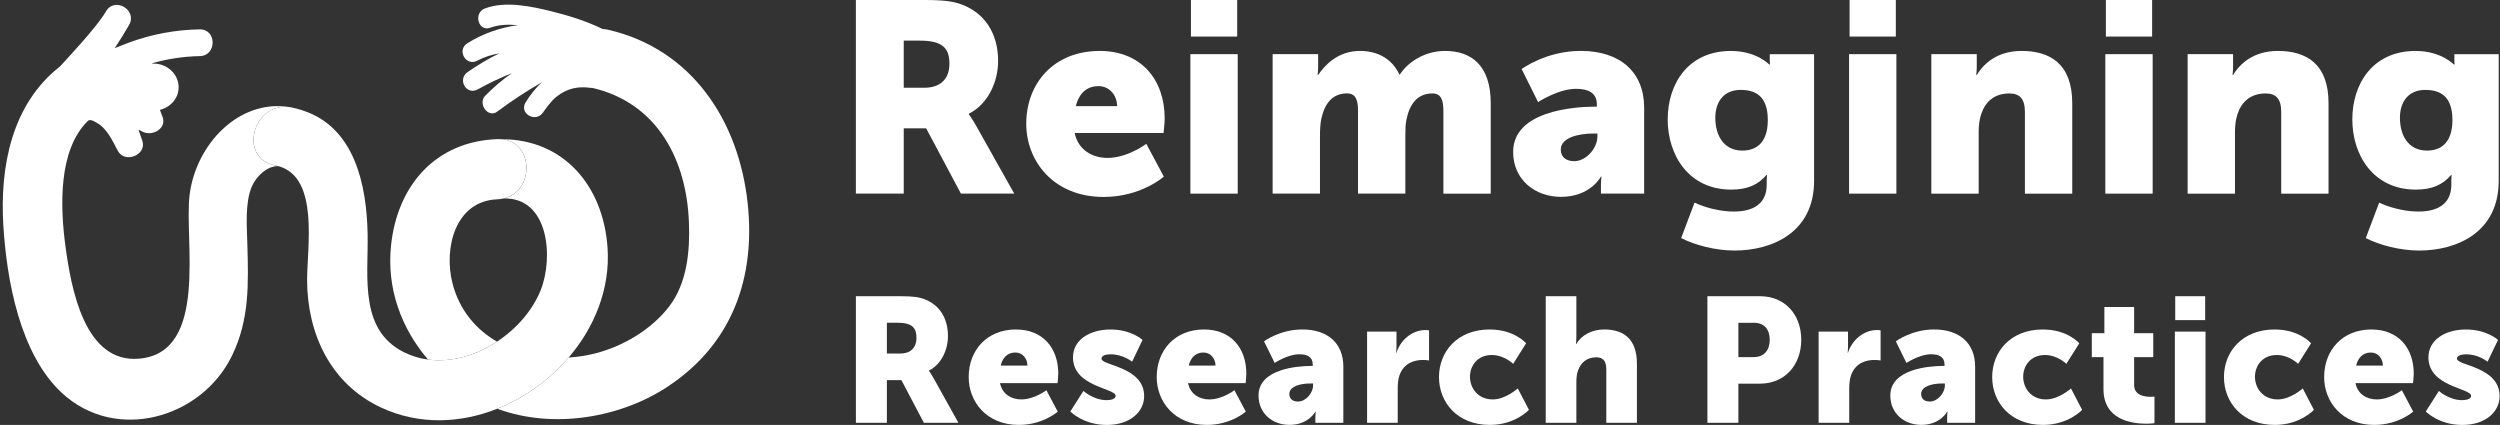 <?xml version="1.0" encoding="UTF-8"?>
<svg id="Layer_1" xmlns="http://www.w3.org/2000/svg" version="1.1" viewBox="0 0 841.89 143.09">
  <rect x="0" y="0" width="841.89" height="143.09" fill="#333333" stroke="none"/>
  <!-- Generator: Adobe Illustrator 29.3.1, SVG Export Plug-In . SVG Version: 2.1.0 Build 151)  -->
  <defs>
    <style>
      .st0 {
        fill: #fff;
      }
    </style>
  </defs>
  <g>
    <g>
      <path class="st0" d="M288.22,0h22.93C317.88,0,321.11.46,323.96,1.55c7.46,2.83,12.16,9.49,12.16,18.97,0,6.93-3.32,14.5-9.86,17.78v.18s.92,1.19,2.49,3.92l12.8,22.8h-17.96l-11.7-21.98h-7.55v21.98h-16.12V0ZM311.34,29.55c5.16,0,8.38-2.83,8.38-8.03,0-4.93-1.84-7.84-9.95-7.84h-5.43v15.87h7Z"/>
      <path class="st0" d="M370.29,17.15c14,0,21.92,9.67,21.92,22.71,0,1.55-.37,4.93-.37,4.93h-29.94c1.2,5.74,5.99,8.39,11.05,8.39,6.82,0,13.08-4.74,13.08-4.74l5.9,11.04s-7.65,6.84-20.26,6.84c-16.95,0-26.07-12.13-26.07-24.63,0-13.77,9.4-24.53,24.69-24.53ZM376.19,35.75c0-3.56-2.49-6.75-6.26-6.75-4.61,0-6.81,3.28-7.65,6.75h13.91Z"/>
      <path class="st0" d="M400.87,18.24h15.94v46.97h-15.94V18.24ZM401.06,0h15.57v12.31h-15.57V0Z"/>
      <path class="st0" d="M428.6,18.24h15.29v4.1c0,1.55-.18,2.92-.18,2.92h.18c2.21-3.28,6.63-8.11,14.09-8.11,5.99,0,10.78,2.64,13.27,7.93h.18c2.49-3.92,8.11-7.93,15.2-7.93,8.66,0,15.38,4.65,15.38,17.6v30.46h-15.94v-27.82c0-3.46-.64-5.93-3.69-5.93-5.07,0-7.73,3.65-8.75,8.84-.37,1.64-.37,3.56-.37,5.47v19.43h-15.94v-27.82c0-3.46-.64-5.93-3.69-5.93-4.97,0-7.55,3.46-8.66,8.48-.37,1.73-.46,3.83-.46,5.84v19.43h-15.94V18.24Z"/>
      <path class="st0" d="M537.11,35.93h.64v-.82c0-3.92-3.04-5.2-7-5.2-5.99,0-12.8,4.47-12.8,4.47l-5.53-11.13s8.2-6.11,19.89-6.11c13.36,0,21.37,7.2,21.37,19.15v28.91h-14.55v-2.83c0-1.55.18-2.92.18-2.92h-.18s-3.5,6.84-13.45,6.84c-8.84,0-16.12-5.84-16.12-15.14,0-13.68,20.17-15.23,27.54-15.23ZM530.11,54.27c4.14,0,7.83-4.47,7.83-8.3v-1h-1.47c-5.07,0-10.87,1.46-10.87,5.38,0,2.19,1.38,3.92,4.51,3.92Z"/>
      <path class="st0" d="M583.99,71.23c5.71,0,10.96-2.1,10.96-9.03v-1.55c0-.55.09-1.73.09-1.73h-.18c-2.76,3.28-6.35,4.93-11.88,4.93-14.28,0-21.37-11.58-21.37-23.62s6.91-23.07,21.28-23.07c8.66,0,12.9,4.56,12.9,4.56h.28s-.09-.55-.09-1.1v-2.37h14.92v42.68c0,17.14-13.82,23.44-26.8,23.44-6.36,0-13.36-1.82-17.96-4.2l4.51-11.94s5.9,3.01,13.36,3.01ZM595.32,40.4c0-8.3-4.42-10.12-9.21-10.12-5.62,0-8.47,4.01-8.47,9.39,0,5.84,2.76,11.04,9.12,11.04,4.14,0,8.56-2.1,8.56-10.31Z"/>
      <path class="st0" d="M622.68,18.24h15.94v46.97h-15.94V18.24ZM622.86,0h15.57v12.31h-15.57V0Z"/>
      <path class="st0" d="M650.4,18.24h15.29v4.1c0,1.55-.18,2.92-.18,2.92h.18c2.21-3.65,6.72-8.11,15.11-8.11,9.58,0,17.04,4.38,17.04,17.6v30.46h-15.94v-27.54c0-4.38-1.75-6.2-5.25-6.2-4.98,0-8.02,2.74-9.4,6.75-.65,1.83-.92,3.92-.92,6.2v20.79h-15.94V18.24Z"/>
      <path class="st0" d="M708.98,18.24h15.94v46.97h-15.94V18.24ZM709.17,0h15.57v12.31h-15.57V0Z"/>
      <path class="st0" d="M736.71,18.24h15.29v4.1c0,1.55-.18,2.92-.18,2.92h.18c2.21-3.65,6.72-8.11,15.11-8.11,9.58,0,17.04,4.38,17.04,17.6v30.46h-15.94v-27.54c0-4.38-1.75-6.2-5.25-6.2-4.98,0-8.02,2.74-9.4,6.75-.65,1.83-.92,3.92-.92,6.2v20.79h-15.94V18.24Z"/>
      <path class="st0" d="M814.54,71.23c5.71,0,10.96-2.1,10.96-9.03v-1.55c0-.55.09-1.73.09-1.73h-.18c-2.76,3.28-6.35,4.93-11.88,4.93-14.28,0-21.37-11.58-21.37-23.62s6.91-23.07,21.28-23.07c8.66,0,12.9,4.56,12.9,4.56h.28s-.09-.55-.09-1.1v-2.37h14.92v42.68c0,17.14-13.82,23.44-26.8,23.44-6.36,0-13.36-1.82-17.96-4.2l4.51-11.94s5.9,3.01,13.36,3.01ZM825.87,40.4c0-8.3-4.42-10.12-9.21-10.12-5.62,0-8.47,4.01-8.47,9.39,0,5.84,2.76,11.04,9.12,11.04,4.14,0,8.56-2.1,8.56-10.31Z"/>
    </g>
    <path class="st0" d="M288.22,99.75h14.85c4.35,0,6.44.3,8.29,1.01,4.83,1.85,7.87,6.2,7.87,12.4,0,4.53-2.15,9.48-6.38,11.63v.12s.6.77,1.61,2.56l8.29,14.91h-11.63l-7.57-14.37h-4.89v14.37h-10.43v-42.63ZM303.19,119.06c3.34,0,5.43-1.85,5.43-5.25,0-3.22-1.19-5.13-6.44-5.13h-3.52v10.38h4.53Z"/>
    <path class="st0" d="M342.19,110.96c9.06,0,14.19,6.32,14.19,14.85,0,1.01-.24,3.22-.24,3.22h-19.38c.77,3.76,3.88,5.48,7.15,5.48,4.41,0,8.47-3.1,8.47-3.1l3.82,7.21s-4.95,4.47-13.12,4.47c-10.97,0-16.87-7.93-16.87-16.1,0-9,6.08-16.04,15.98-16.04ZM346,123.12c0-2.33-1.61-4.41-4.06-4.41-2.98,0-4.41,2.14-4.95,4.41h9Z"/>
    <path class="st0" d="M364.85,131.65s3.4,3.1,7.81,3.1c1.55,0,3.04-.42,3.04-1.43,0-2.68-14.37-2.98-14.37-13,0-5.79,5.54-9.36,12.64-9.36s10.79,3.52,10.79,3.52l-3.52,7.33s-2.98-2.5-7.27-2.5c-1.55,0-3.04.42-3.04,1.49,0,2.33,14.37,2.68,14.37,12.58,0,5.24-4.65,9.72-12.58,9.72s-12.28-4.53-12.28-4.53l4.41-6.92Z"/>
    <path class="st0" d="M405.52,110.96c9.06,0,14.19,6.32,14.19,14.85,0,1.01-.24,3.22-.24,3.22h-19.38c.77,3.76,3.87,5.48,7.15,5.48,4.41,0,8.47-3.1,8.47-3.1l3.82,7.21s-4.95,4.47-13.12,4.47c-10.97,0-16.88-7.93-16.88-16.1,0-9,6.08-16.04,15.98-16.04ZM409.33,123.12c0-2.33-1.61-4.41-4.06-4.41-2.98,0-4.41,2.14-4.95,4.41h9.01Z"/>
    <path class="st0" d="M441.65,123.24h.42v-.54c0-2.57-1.97-3.4-4.53-3.4-3.88,0-8.29,2.92-8.29,2.92l-3.58-7.28s5.31-3.99,12.88-3.99c8.65,0,13.83,4.71,13.83,12.52v18.9h-9.42v-1.85c0-1.01.12-1.91.12-1.91h-.12s-2.27,4.47-8.71,4.47c-5.72,0-10.43-3.82-10.43-9.9,0-8.94,13.06-9.95,17.83-9.95ZM437.12,135.22c2.68,0,5.07-2.92,5.07-5.43v-.65h-.96c-3.28,0-7.04.95-7.04,3.52,0,1.43.89,2.56,2.92,2.56Z"/>
    <path class="st0" d="M460.37,111.67h9.9v5.19c0,1.01-.12,1.91-.12,1.91h.12c1.31-4.17,5.19-7.63,9.78-7.63.6,0,1.19.12,1.19.12v10.14s-.83-.18-2.09-.18c-2.44,0-6.44.77-7.93,5.36-.36,1.13-.53,2.5-.53,4.18v11.63h-10.32v-30.71Z"/>
    <path class="st0" d="M501.7,110.96c8.35,0,12.22,4.65,12.22,4.65l-4.35,6.92s-2.98-2.98-7.22-2.98c-4.89,0-7.33,3.7-7.33,7.33s2.5,7.63,7.69,7.63c4.29,0,8.41-3.7,8.41-3.7l3.76,7.21s-4.59,5.07-13.18,5.07c-10.97,0-17.11-7.63-17.11-16.1s6.08-16.04,17.11-16.04Z"/>
    <path class="st0" d="M520.54,99.75h10.31v13.47c0,1.55-.12,2.62-.12,2.62h.12c1.73-3.04,5.31-4.89,9.36-4.89,6.2,0,11.03,2.86,11.03,11.51v19.92h-10.31v-18.01c0-2.86-1.13-4.05-3.4-4.05-3.16,0-5.25,1.85-6.14,4.53-.42,1.19-.54,2.5-.54,3.93v13.6h-10.31v-42.63Z"/>
    <path class="st0" d="M574.98,99.75h17.71c8.29,0,13.89,6.08,13.89,14.66s-5.6,14.79-13.89,14.79h-7.28v13.18h-10.43v-42.63ZM590.54,120.26c3.64,0,5.43-2.44,5.43-5.84s-1.79-5.72-5.25-5.72h-5.31v11.57h5.13Z"/>
    <path class="st0" d="M612.43,111.67h9.9v5.19c0,1.01-.12,1.91-.12,1.91h.12c1.31-4.17,5.19-7.63,9.78-7.63.6,0,1.19.12,1.19.12v10.14s-.84-.18-2.09-.18c-2.45,0-6.44.77-7.93,5.36-.36,1.13-.54,2.5-.54,4.18v11.63h-10.31v-30.71Z"/>
    <path class="st0" d="M654.41,123.24h.42v-.54c0-2.57-1.97-3.4-4.53-3.4-3.88,0-8.29,2.92-8.29,2.92l-3.58-7.28s5.31-3.99,12.88-3.99c8.65,0,13.83,4.71,13.83,12.52v18.9h-9.42v-1.85c0-1.01.12-1.91.12-1.91h-.12s-2.27,4.47-8.71,4.47c-5.72,0-10.43-3.82-10.43-9.9,0-8.94,13.06-9.95,17.83-9.95ZM649.88,135.22c2.68,0,5.07-2.92,5.07-5.43v-.65h-.96c-3.28,0-7.04.95-7.04,3.52,0,1.43.89,2.56,2.92,2.56Z"/>
    <path class="st0" d="M687.98,110.96c8.35,0,12.23,4.65,12.23,4.65l-4.35,6.92s-2.98-2.98-7.21-2.98c-4.89,0-7.33,3.7-7.33,7.33s2.5,7.63,7.69,7.63c4.3,0,8.41-3.7,8.41-3.7l3.75,7.21s-4.59,5.07-13.18,5.07c-10.97,0-17.11-7.63-17.11-16.1s6.08-16.04,17.11-16.04Z"/>
    <path class="st0" d="M708.37,120.26h-3.94v-8.05h4.23v-8.82h10.02v8.82h6.44v8.05h-6.44v9.42c0,3.46,3.52,3.94,5.48,3.94.84,0,1.37-.06,1.37-.06v8.94s-1.13.18-2.8.18c-4.89,0-14.37-1.31-14.37-11.63v-10.79Z"/>
    <path class="st0" d="M732.4,111.67h10.32v30.71h-10.32v-30.71ZM732.52,99.75h10.08v8.05h-10.08v-8.05Z"/>
    <path class="st0" d="M766.03,110.96c8.35,0,12.23,4.65,12.23,4.65l-4.35,6.92s-2.98-2.98-7.21-2.98c-4.89,0-7.33,3.7-7.33,7.33s2.5,7.63,7.69,7.63c4.3,0,8.41-3.7,8.41-3.7l3.75,7.21s-4.59,5.07-13.18,5.07c-10.97,0-17.11-7.63-17.11-16.1s6.08-16.04,17.11-16.04Z"/>
    <path class="st0" d="M798.65,110.96c9.06,0,14.19,6.32,14.19,14.85,0,1.01-.24,3.22-.24,3.22h-19.38c.77,3.76,3.87,5.48,7.15,5.48,4.41,0,8.47-3.1,8.47-3.1l3.82,7.21s-4.95,4.47-13.12,4.47c-10.97,0-16.87-7.93-16.87-16.1,0-9,6.08-16.04,15.98-16.04ZM802.46,123.12c0-2.33-1.61-4.41-4.06-4.41-2.98,0-4.41,2.14-4.95,4.41h9.01Z"/>
    <path class="st0" d="M821.31,131.65s3.4,3.1,7.81,3.1c1.55,0,3.04-.42,3.04-1.43,0-2.68-14.37-2.98-14.37-13,0-5.79,5.54-9.36,12.64-9.36s10.79,3.52,10.79,3.52l-3.52,7.33s-2.98-2.5-7.27-2.5c-1.55,0-3.04.42-3.04,1.49,0,2.33,14.37,2.68,14.37,12.58,0,5.24-4.65,9.72-12.58,9.72s-12.28-4.53-12.28-4.53l4.42-6.92Z"/>
  </g>
  <g>
    <path class="st0" d="M96.99,35.99c-16.64-2.41-30.96,12.56-33.13,29.54-1.93,15.15,6.57,53.12-16.91,55.25-18.52,1.68-23-23.69-24.93-37.99-1.69-12.74-2.58-32.19,7.64-42.15.94-.54,2,.2,2.79.63,3.53,1.89,5.44,6.12,7.22,9.51,2.36,4.45,9.94,1.39,8.23-3.48-.43-1.22-.85-2.43-1.28-3.66.5.25.99.5,1.5.76,3.15,1.59,8.14-1.12,6.61-5.08-.29-.77-.58-1.55-.88-2.31,1.21-.31,2.38-.85,3.48-1.75,4.11-3.39,3.64-9.47-.76-12.39-1.71-1.12-3.48-1.51-5.24-1.46-.05-.04-.09-.07-.13-.11,5.21-1.46,10.54-2.31,16.05-2.4,5.8-.09,5.82-9.1,0-9.01-8.14.13-16.09,1.62-23.72,4.41-1.64.61-3.28,1.26-4.9,1.91,1.71-2.54,3.31-5.15,4.85-7.82,2.88-5.04-4.9-9.58-7.78-4.56-3.03,5.3-14.07,16.97-15.47,18.52C3.99,35.04-.07,55.97,1.12,75.82c1.12,18.5,5.58,43.32,19.65,56.44,18.18,16.93,47.09,8.63,57.34-12.45,5.96-12.25,5.55-24.26,5.19-37.52-.16-5.93-.86-13.92,1.51-19.49,1.35-3.22,5.15-7.04,8.93-6.84-.34-.11-.7-.18-1.06-.25-12.45-2.34-7.66-20.82,4.31-19.71ZM51.81,28.23s-.11.07-.18.11c.05-.13.11-.2.18-.11Z"/>
    <path class="st0" d="M191.47,120.4c-6.47,7.55-14.84,13.58-24.01,17.24-12.43,4.95-26.35,5.55-39.09-.38-17.08-7.94-24.89-24.91-24.95-42.91-.04-10.93,4.18-34.64-9.67-38.4-.34-.11-.7-.18-1.06-.25-12.45-2.34-7.66-20.82,4.31-19.71.36.04.72.09,1.08.16.11.02.22.04.31.07.43.09.86.18,1.3.31.43.11.86.23,1.3.36s.86.25,1.28.41c17.08,5.75,21.2,24.71,21.53,41.48.29,14.63-3.22,33.43,13.78,40.53,2.14.9,4.34,1.48,6.57,1.77,7.96,1.06,16.27-1.46,23.22-6.03,6.63-4.36,12.01-10.59,14.72-17.36,4.36-10.93,2.76-31.23-12.43-30.86,10.32-2.38,10.2-18.84-.52-19.94,20.28.05,34.06,15.24,35.47,36.73.88,13.62-4.38,26.59-13.11,36.78Z"/>
    <path class="st0" d="M169.64,66.83s-.04.02-.05,0c-.65.16-1.35.25-2.09.29-14.19.52-18.14,16.41-15.13,28.26,2.31,9.04,7.89,15.55,14.99,19.67-6.95,4.58-15.26,7.1-23.22,6.03-9.02-10.52-13.98-23.99-12.45-38.46,2.13-20.12,14.91-35,35.81-35.77.52-.02,1.03,0,1.51.04h.11c10.72,1.1,10.84,17.56.52,19.94Z"/>
    <path class="st0" d="M225.4,129.84c-16.37,11.01-39.23,14.73-57.95,7.8,9.17-3.66,17.54-9.69,24.01-17.24,3.04-.18,6.09-.65,9.02-1.4,9.38-2.41,18.82-7.98,24.82-15.74,6.11-7.91,7.08-18.77,6.7-28.41-.79-21.11-10.68-40.19-32.53-45.25-.27,0-.54,0-.83-.04-5.17-.72-9.29.95-12.54,4.18-1.17,1.31-2.27,2.7-3.26,4.16-2.43,3.55-8.14.32-5.84-3.42,1.55-2.5,3.37-4.88,5.58-6.84-5.19,3.01-10.23,6.25-15.08,9.91-3.15,2.4-6.68-2.67-4.11-5.3,2.81-2.85,5.8-5.42,9.04-7.64-3.96,1.57-7.8,3.42-11.55,5.49-3.85,2.13-6.95-3.39-3.4-5.84,3.42-2.36,6.99-4.52,10.72-6.32-2.63.49-5.17,1.24-7.42,2.47-3.84,2.09-7.08-3.51-3.4-5.84,5.24-3.28,11.06-5.3,17.02-6.09-3.22-.32-6.43-.2-9.26.85-4.09,1.53-5.84-5.01-1.8-6.5,6.92-2.58,15.53-.7,22.41.99,5.76,1.42,11.73,3.28,17.17,5.94.59.04,1.19.11,1.82.25,28.35,6.5,44.06,30.8,47.03,58.36,2.72,25.02-5.12,47.18-26.39,61.46Z"/>
  </g>
</svg>